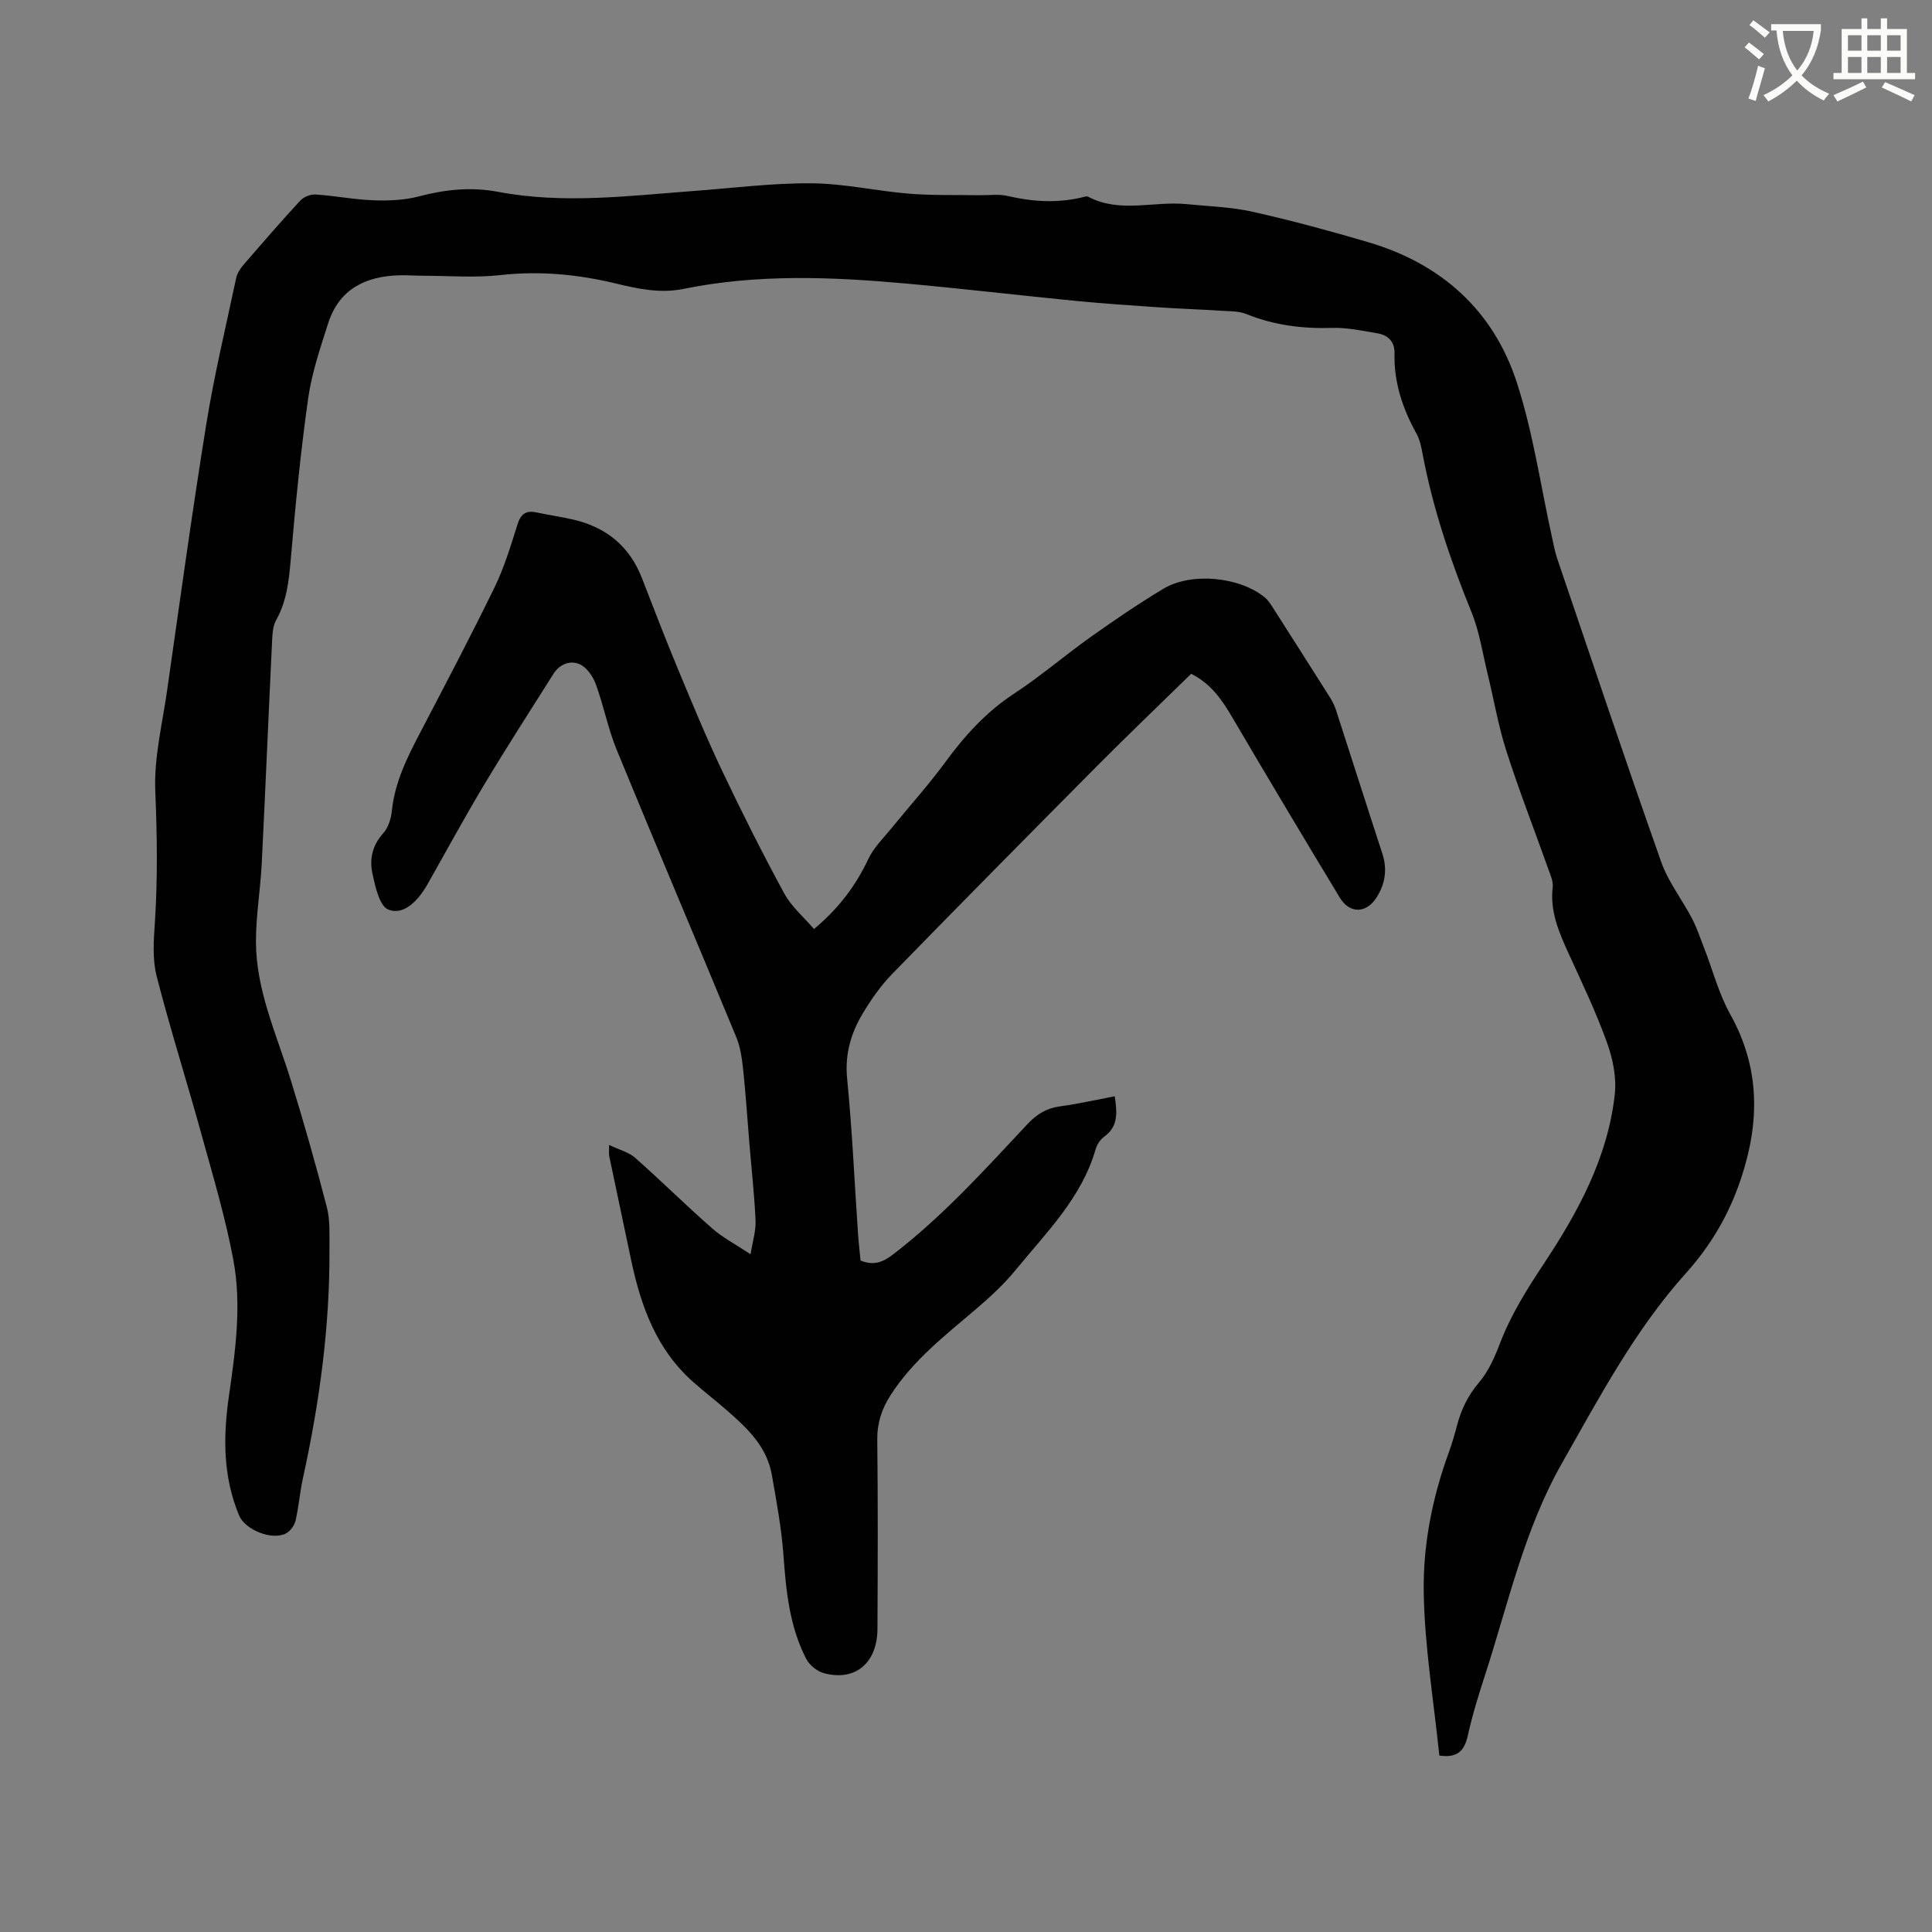 <svg enable-background="new 0 0 400 400" viewBox="0 0 400 400" xmlns="http://www.w3.org/2000/svg"><rect x="0" y="0" width="400" height="400" fill="#808080" stroke="none"/><path d="m362.1 8.8c1.1.8 2.1 1.6 3.1 2.4l-1 1.1c-1.3-1.1-2.3-2-3-2.5zm1.9 4.8c.5.2.9.4 1.4.5-.6 2.3-1.3 4.5-1.9 6.8l-1.5-.5c.8-2.1 1.4-4.3 2-6.8zm-1-9.4c1.3.9 2.4 1.8 3.4 2.5l-1 1.1c-1.4-1.2-2.4-2.1-3.2-2.6zm3.7 2.2v-1.4h10.3v1.2c-.5 3.6-1.8 6.8-4 9.4 1.5 1.6 3.4 2.8 5.7 3.8-.3.4-.7.8-1.1 1.4-2.3-1.1-4.1-2.5-5.6-4.1-1.6 1.6-3.6 3.1-5.9 4.3-.3-.5-.7-.9-1-1.3 2.4-1.1 4.4-2.5 6-4.1-1.9-2.5-3-5.6-3.3-9.3h-1.1zm8.8 0h-6.4c.3 3.3 1.3 6 3 8.2 2-2.3 3.1-5.1 3.4-8.2z" fill="#fbfcfa"/><path d="m385.3 3.8h1.3v2.2h2.8v-2.2h1.3v2.2h4.1v9.1h1.7v1.3h-16.9v-1.3h1.7v-9.1h4.1v-2.2zm.4 13.1.7 1.2c-1.8.9-3.8 1.9-6 2.9-.2-.4-.5-.8-.8-1.3 2.3-1 4.3-1.9 6.1-2.8zm-3.1-6.4h2.8v-3.2h-2.8zm0 4.6h2.8v-3.3h-2.8zm4-4.6h2.8v-3.2h-2.8zm0 4.6h2.8v-3.3h-2.8zm3.7 1.9c2.1.9 4.1 1.8 6.1 2.7l-.7 1.3c-2.2-1.1-4.2-2-6.1-2.9zm3.2-9.7h-2.8v3.2h2.8zm-2.8 7.8h2.8v-3.3h-2.8z" fill="#fbfcfa"/><g fill="#010101"><path d="m298 363.47c-1.16-11.29-3.03-22.44-3.23-33.62-.18-9.8 1.72-19.59 5.12-28.95.69-1.89 1.26-3.82 1.77-5.77.87-3.31 2.26-6.21 4.55-8.9 1.93-2.27 3.24-5.2 4.32-8.04 2.28-5.98 5.6-11.26 9.13-16.59 7.09-10.69 13.25-22.03 14.67-35.09.38-3.51-.44-7.39-1.66-10.77-2.22-6.16-5.06-12.11-7.79-18.08-2.04-4.46-4.01-8.85-3.41-13.97.14-1.17-.45-2.48-.87-3.66-2.91-8.18-6.07-16.28-8.72-24.53-1.67-5.2-2.58-10.65-3.88-15.97-1.05-4.3-1.7-8.77-3.35-12.82-4.33-10.62-7.98-21.41-10.11-32.69-.27-1.45-.57-2.98-1.27-4.24-2.88-5.19-4.7-10.62-4.55-16.62.06-2.42-1.33-3.78-3.54-4.15-3.12-.53-6.29-1.22-9.42-1.12-6.13.19-11.98-.56-17.69-2.86-1.58-.64-3.48-.58-5.24-.69-4.3-.28-8.61-.42-12.9-.71-5.7-.39-11.41-.77-17.09-1.32-11.7-1.15-23.38-2.53-35.08-3.59-15.44-1.4-30.9-2.04-46.22 1.09-4.91 1-9.51-.03-14.1-1.13-7.9-1.9-15.77-2.63-23.91-1.72-5.22.58-10.56.14-15.85.13-1.7 0-3.39-.14-5.09-.09-6.97.21-12.39 2.9-14.64 9.91-1.64 5.12-3.4 10.3-4.15 15.59-1.57 11.09-2.65 22.25-3.61 33.42-.38 4.38-.84 8.57-3.02 12.48-.63 1.13-.76 2.63-.82 3.98-.75 15.46-1.39 30.93-2.16 46.39-.27 5.39-1.2 10.77-1.2 16.16.01 10.04 4.23 19.12 7.15 28.5 2.72 8.77 5.23 17.62 7.53 26.51.7 2.71.52 5.68.54 8.54.11 16.08-2.06 31.89-5.49 47.56-.63 2.89-.86 5.88-1.52 8.76-.23.99-1.04 2.14-1.91 2.63-2.83 1.6-8.51-.64-9.78-3.66-3.36-8.01-3.33-16.29-2.12-24.7 1.35-9.36 2.67-18.82.93-28.17-1.64-8.82-4.24-17.47-6.63-26.13-3.01-10.91-6.45-21.71-9.26-32.67-.89-3.49-.62-7.36-.37-11.03.6-9.1.47-18.16.09-27.28-.29-6.86 1.44-13.82 2.43-20.71 2.64-18.45 5.17-36.92 8.14-55.32 1.63-10.12 4.04-20.12 6.17-30.16.21-.97.82-1.95 1.48-2.72 3.88-4.5 7.77-8.99 11.8-13.35.71-.77 2.14-1.33 3.18-1.26 4.01.26 8 1.06 12.01 1.2 3.12.11 6.38-.02 9.38-.81 5.43-1.44 10.84-1.99 16.34-.95 13.54 2.57 27.04.84 40.55-.17 8.14-.61 16.28-1.65 24.41-1.59 6.73.05 13.44 1.6 20.18 2.15 4.81.39 9.67.23 14.5.32 1.99.03 4.05-.29 5.94.16 5.04 1.18 10.03 1.49 15.1.35.51-.12 1.17-.39 1.55-.19 6.56 3.46 13.55.85 20.3 1.52 4.59.45 9.27.59 13.75 1.59 8.05 1.8 16.03 3.97 23.95 6.3 15.14 4.47 25.91 14.15 30.75 29.1 3.38 10.41 4.92 21.41 7.3 32.15.32 1.44.58 2.9 1.06 4.3 7.12 20.94 14.15 41.92 21.52 62.77 1.46 4.12 4.3 7.74 6.36 11.67 1.01 1.94 1.71 4.05 2.51 6.1 1.79 4.61 3.05 9.51 5.43 13.78 6.2 11.11 6.11 22.35 2.2 34.04-2.45 7.35-6.16 13.72-11.39 19.54-10.55 11.74-17.9 25.67-25.65 39.31-7.79 13.7-11.11 28.98-15.89 43.75-1.37 4.23-2.71 8.49-3.65 12.82-.74 3.2-2.3 4.5-5.86 3.99z"/><path d="m126.11 237.05c2.16 1.03 4.08 1.5 5.39 2.66 5.4 4.77 10.52 9.85 15.93 14.6 2.2 1.93 4.88 3.32 7.97 5.37.43-2.71 1.12-4.85 1.03-6.96-.24-5.39-.85-10.76-1.29-16.14-.42-5.05-.74-10.1-1.28-15.14-.24-2.27-.56-4.63-1.42-6.71-8.2-19.85-16.61-39.62-24.76-59.49-1.8-4.38-2.69-9.13-4.33-13.6-.59-1.6-1.85-3.45-3.3-4.1-1.98-.89-4.18-.07-5.48 2-4.78 7.6-9.67 15.14-14.28 22.84-4.14 6.9-7.97 13.98-11.94 20.98-.1.18-.23.36-.34.54-1.78 2.89-4.61 5.62-7.61 4.42-1.84-.74-2.72-4.79-3.3-7.51-.62-2.91-.03-5.79 2.22-8.26 1.05-1.16 1.65-3.03 1.81-4.65.59-5.85 3.1-10.93 5.76-16.02 5.24-10.04 10.53-20.07 15.49-30.25 2.03-4.16 3.38-8.68 4.78-13.11.69-2.17 1.78-2.88 3.91-2.43 2.48.53 5.01.89 7.48 1.45 6.87 1.57 11.77 5.47 14.36 12.16 2.48 6.42 4.96 12.83 7.6 19.18 2.92 7.02 5.83 14.06 9.1 20.92 4.04 8.5 8.27 16.92 12.76 25.18 1.5 2.75 4.07 4.92 6.16 7.37 5.22-4.38 8.68-9.05 11.25-14.51 1.13-2.39 3.17-4.37 4.88-6.47 3.67-4.52 7.59-8.85 11.02-13.53 4.04-5.52 8.49-10.44 14.29-14.24 5.48-3.59 10.48-7.91 15.83-11.71 4.91-3.49 9.9-6.89 15.06-9.99 5.83-3.5 15.89-2.47 21.05 1.83.55.46.99 1.1 1.39 1.71 4.05 6.34 8.1 12.68 12.11 19.04.5.8.92 1.68 1.21 2.57 3.2 9.87 6.33 19.75 9.56 29.61 1.08 3.28.63 6.29-1.16 9.12-2.12 3.36-5.57 3.46-7.62.08-7.5-12.4-14.93-24.84-22.27-37.34-2.13-3.62-4.39-6.96-8.51-9.02-6.51 6.37-13.09 12.66-19.5 19.11-14.19 14.29-28.35 28.61-42.4 43.03-2.34 2.4-4.33 5.24-6.06 8.12-2.48 4.12-3.77 8.49-3.27 13.57 1.05 10.65 1.52 21.36 2.25 32.04.13 1.89.35 3.78.53 5.61 2.67 1.09 4.58.39 6.74-1.27 10.32-7.93 18.98-17.54 27.82-26.98 1.92-2.05 3.94-3.29 6.73-3.67 3.76-.51 7.48-1.36 11.34-2.09.44 3.19.86 6.16-2.19 8.37-.81.58-1.5 1.63-1.77 2.59-2.89 10.06-10.19 17.22-16.53 24.97-2.45 3-5.36 5.68-8.32 8.2-6.37 5.43-13 10.57-17.61 17.76-1.82 2.83-2.79 5.75-2.75 9.23.15 13.04.1 26.09.04 39.13-.03 7.1-4.61 10.94-11.09 9.19-1.41-.38-2.99-1.66-3.66-2.95-3.47-6.73-4.18-14.1-4.72-21.55-.41-5.57-1.44-11.1-2.41-16.61-1.05-5.92-5.23-9.77-9.5-13.48-2.24-1.94-4.6-3.76-6.81-5.73-7.52-6.66-10.75-15.54-12.77-25.02-1.54-7.24-3.06-14.49-4.58-21.73-.09-.37-.02-.79-.02-2.29z"/></g></svg>